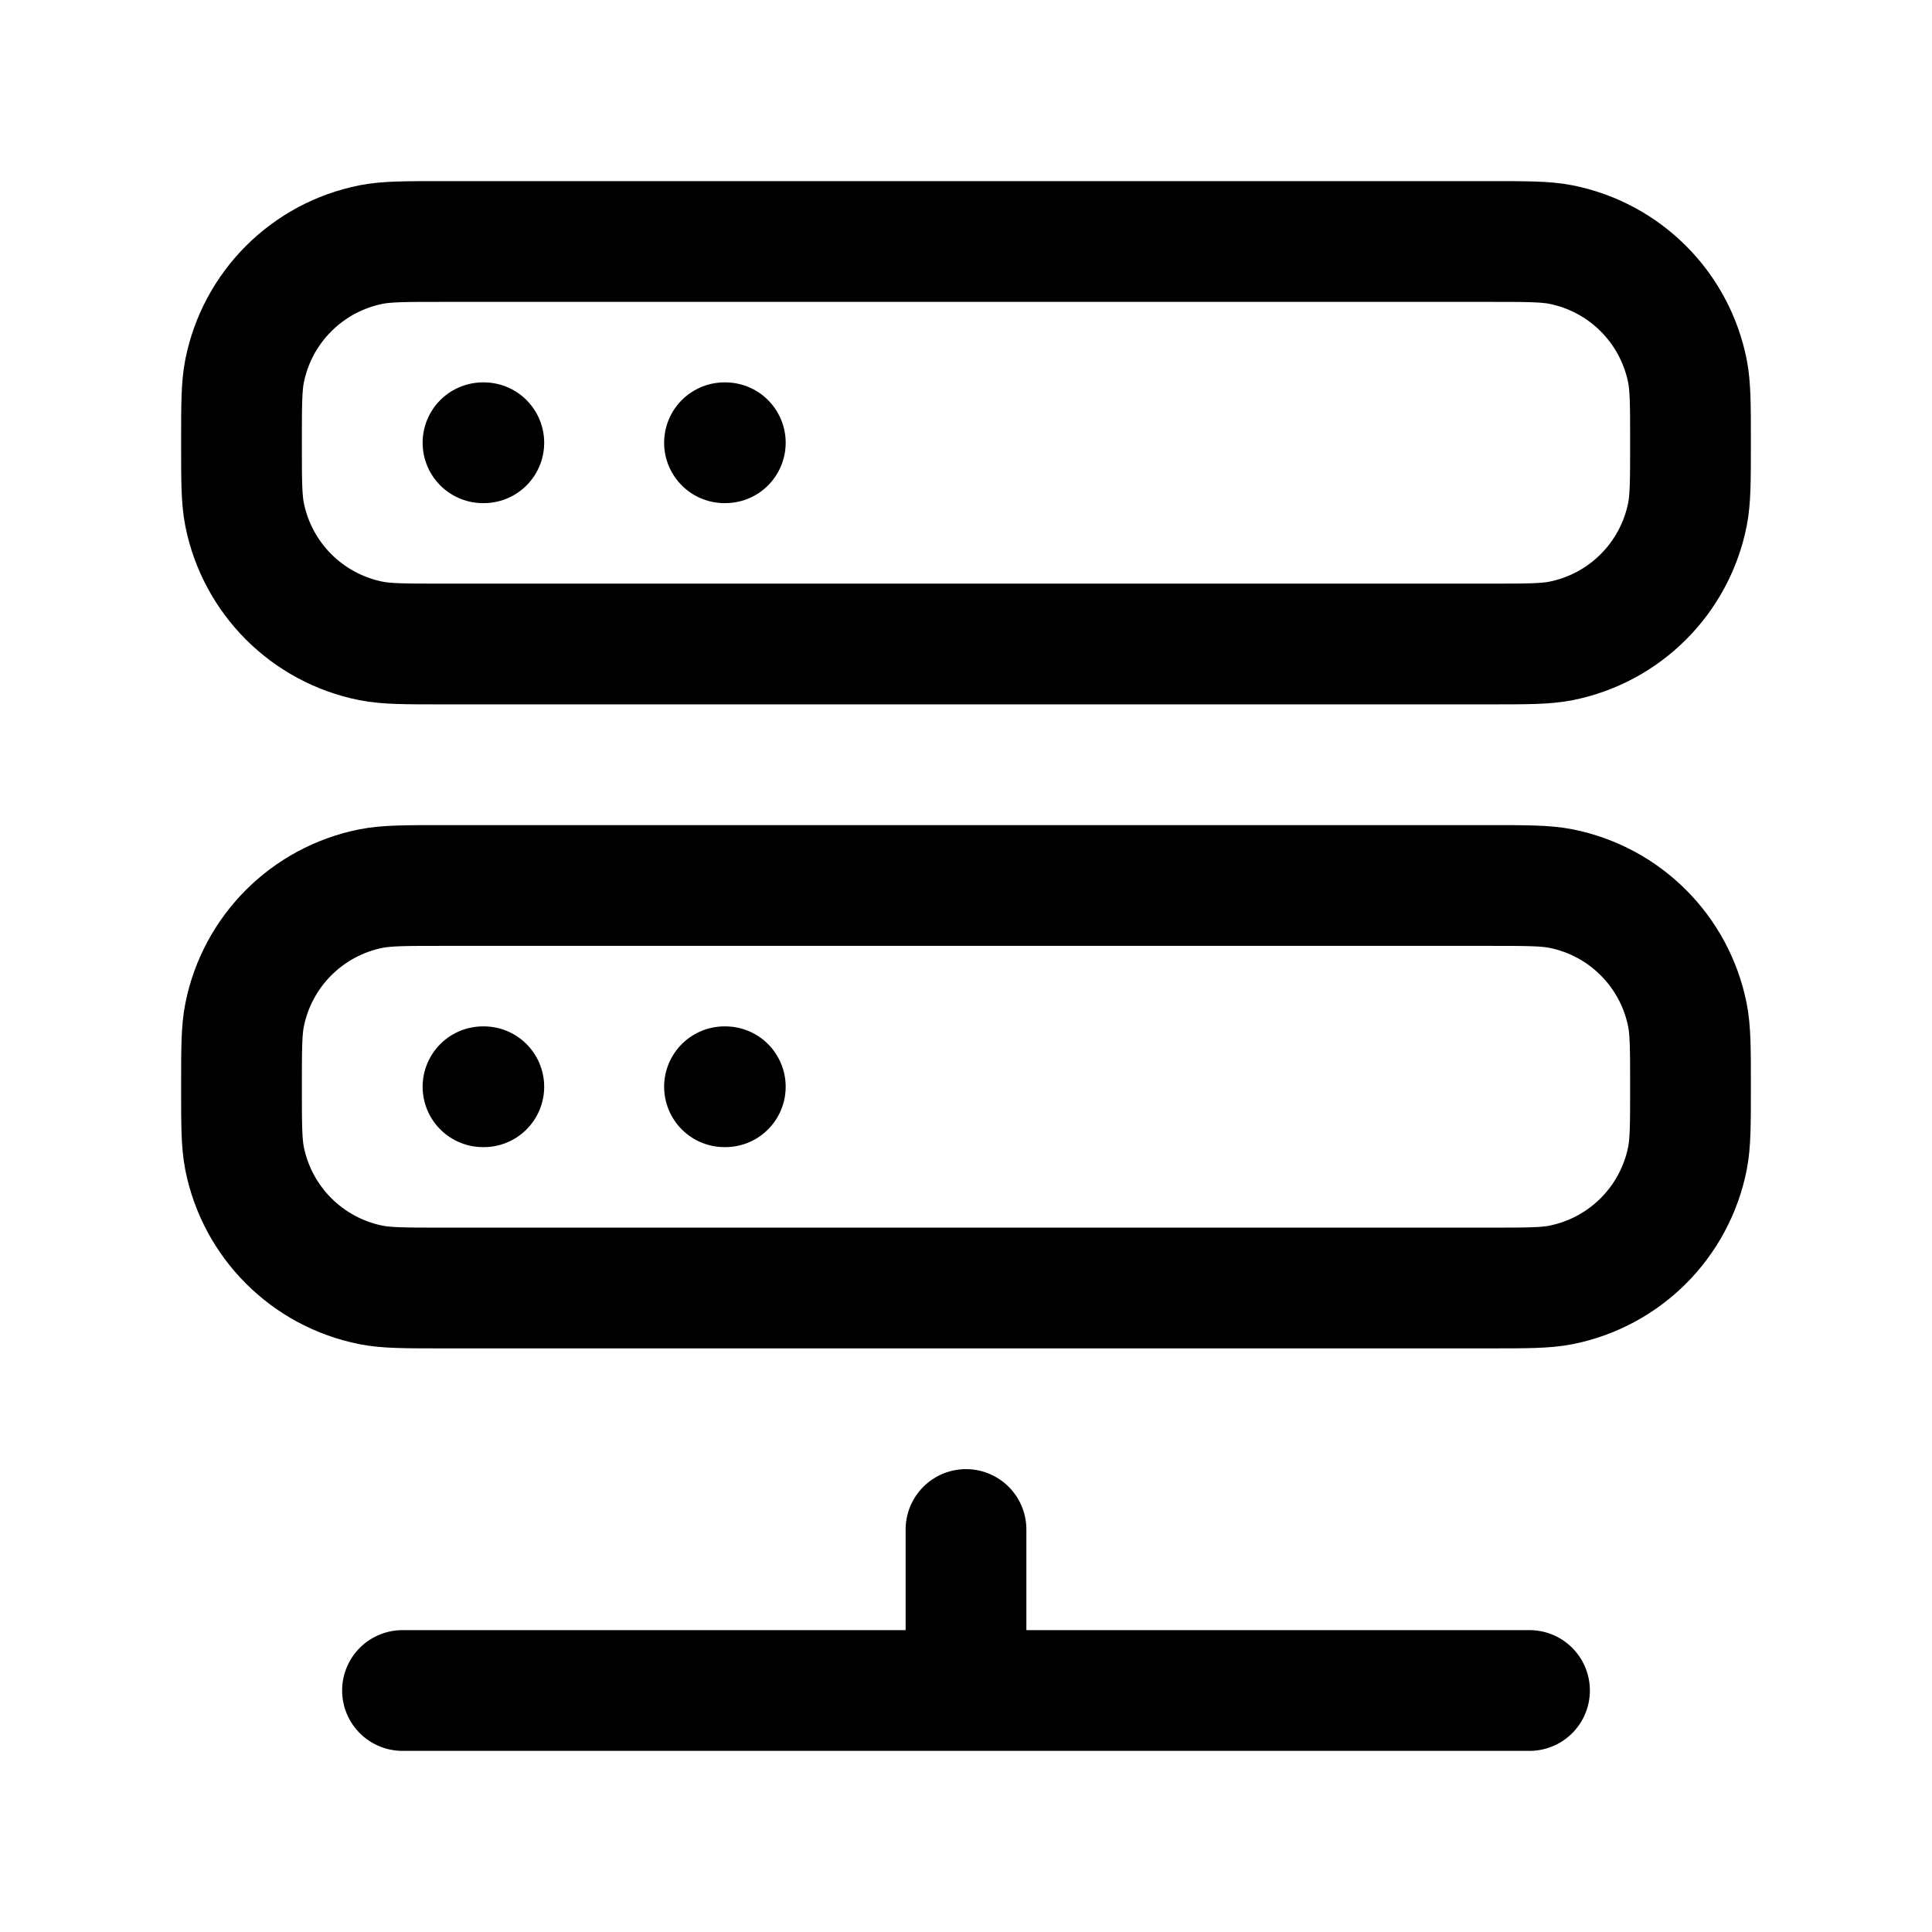 <svg viewBox="0 0 24 24" fill="none" xmlns="http://www.w3.org/2000/svg"><path d="M18.5 3H5.5C5.035 3 4.803 3 4.61 3.038C3.816 3.196 3.196 3.816 3.038 4.61C3 4.803 3 5.035 3 5.5C3 5.965 3 6.197 3.038 6.39C3.196 7.184 3.816 7.804 4.61 7.962C4.803 8 5.035 8 5.5 8H18.5C18.965 8 19.197 8 19.39 7.962C20.184 7.804 20.804 7.184 20.962 6.39C21 6.197 21 5.965 21 5.5C21 5.035 21 4.803 20.962 4.61C20.804 3.816 20.184 3.196 19.39 3.038C19.197 3 18.965 3 18.5 3Z" stroke="currentColor" stroke-width="1.5" stroke-linecap="round" stroke-linejoin="round"/><path d="M18.5 11H5.5C5.035 11 4.803 11 4.61 11.038C3.816 11.196 3.196 11.816 3.038 12.61C3 12.803 3 13.035 3 13.5C3 13.965 3 14.197 3.038 14.39C3.196 15.184 3.816 15.804 4.61 15.962C4.803 16 5.035 16 5.5 16H18.5C18.965 16 19.197 16 19.39 15.962C20.184 15.804 20.804 15.184 20.962 14.39C21 14.197 21 13.965 21 13.5C21 13.035 21 12.803 20.962 12.61C20.804 11.816 20.184 11.196 19.39 11.038C19.197 11 18.965 11 18.5 11Z" stroke="currentColor" stroke-width="1.5" stroke-linecap="round" stroke-linejoin="round"/><path d="M12 19V21M5 21H19" stroke="currentColor" stroke-width="1.5" stroke-linecap="round" stroke-linejoin="round"/><path d="M6 13.5H6.01" stroke="currentColor" stroke-width="1.5" stroke-linecap="round" stroke-linejoin="round"/><path d="M6 5.5H6.01" stroke="currentColor" stroke-width="1.5" stroke-linecap="round" stroke-linejoin="round"/><path d="M9 13.5H9.01" stroke="currentColor" stroke-width="1.5" stroke-linecap="round" stroke-linejoin="round"/><path d="M9 5.5H9.01" stroke="currentColor" stroke-width="1.5" stroke-linecap="round" stroke-linejoin="round"/></svg>